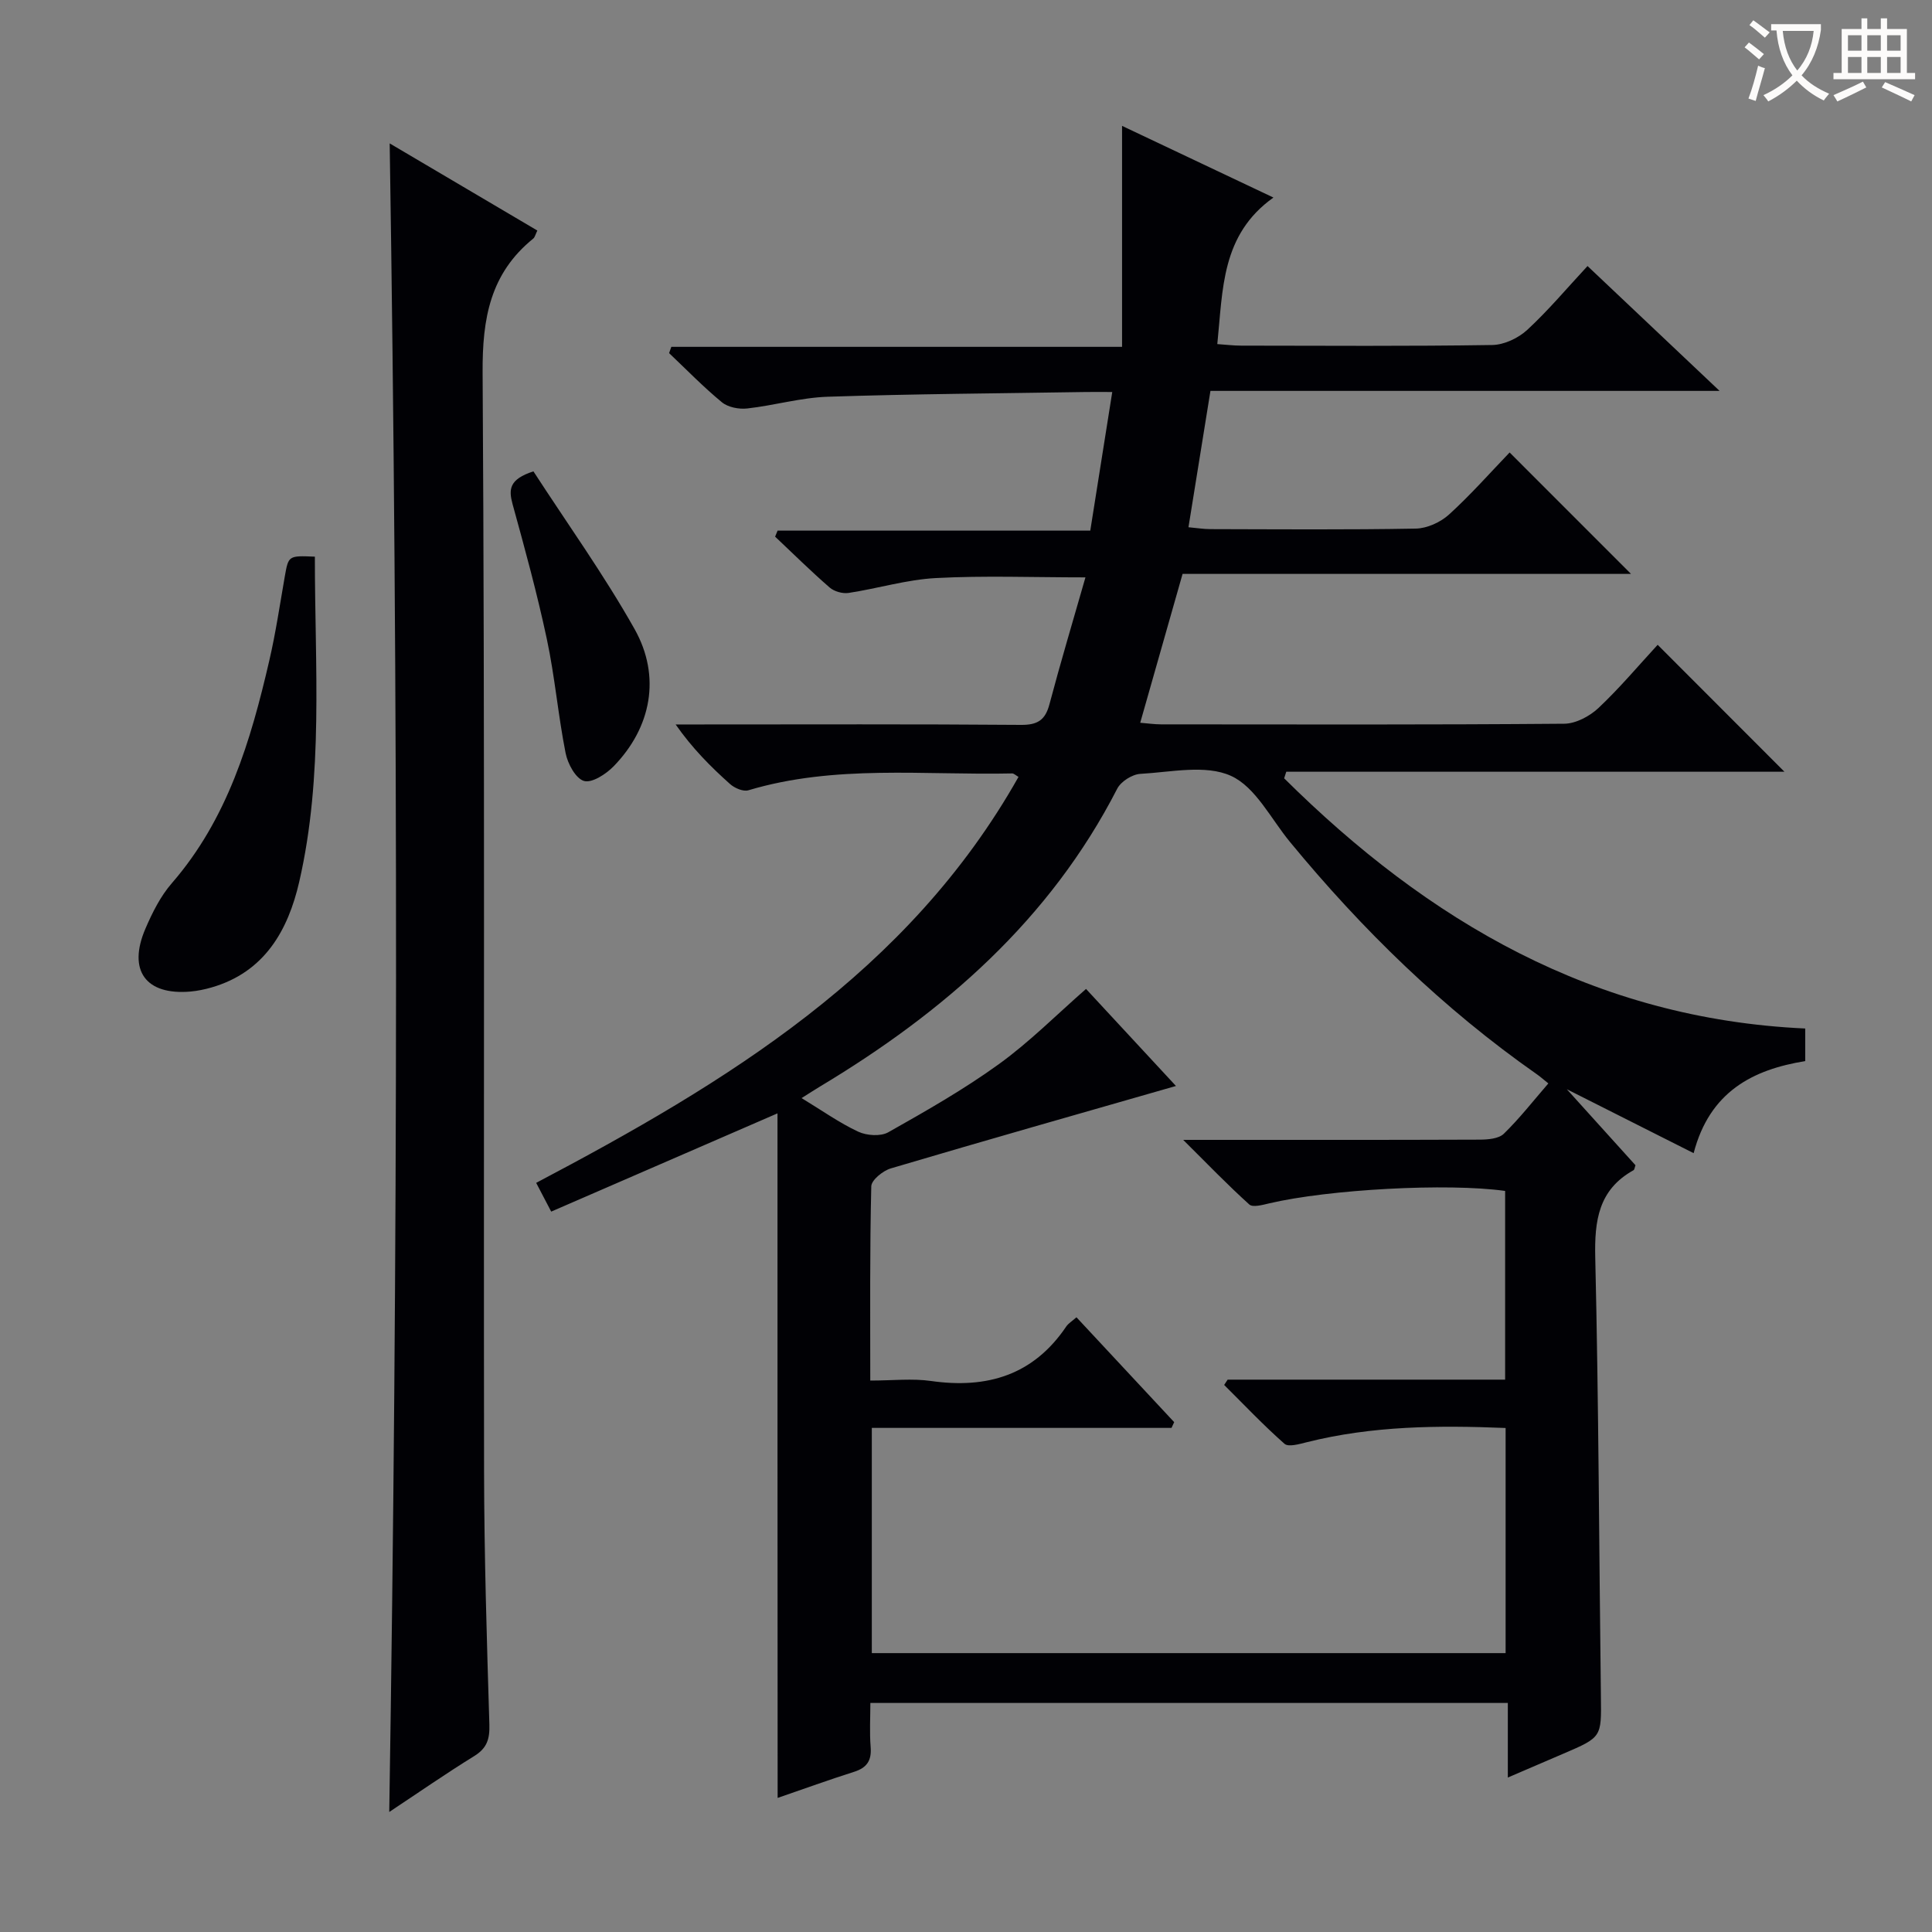 <svg enable-background="new 0 0 400 400" viewBox="0 0 400 400" xmlns="http://www.w3.org/2000/svg"><rect x="0" y="0" width="400" height="400" fill="#808080" stroke="none"/><g fill="#010105"><path d="m160.97 230.51c-16.2 7.04-31.38 13.63-46.85 20.34-1.26-2.41-2.08-3.97-3.11-5.95 39.45-20.81 77.04-43.57 99.86-84.05-.56-.32-.95-.73-1.33-.72-18.24.4-36.65-1.88-54.6 3.49-1.07.32-2.87-.46-3.81-1.31-3.97-3.55-7.74-7.31-11.25-12.32h4.99c22.16 0 44.33-.09 66.49.09 3.45.03 5.05-.98 5.92-4.28 2.29-8.64 4.86-17.21 7.45-26.26-10.87 0-20.93-.39-30.95.14-6.06.32-12.03 2.16-18.08 3.08-1.25.19-2.99-.3-3.94-1.13-3.88-3.37-7.54-6.99-11.28-10.52.17-.42.34-.83.51-1.25h64.74c1.55-9.78 3-18.9 4.55-28.7-2.22 0-3.84-.02-5.46 0-17.81.29-35.62.39-53.42.98-5.59.18-11.11 1.81-16.7 2.43-1.71.19-3.96-.24-5.23-1.28-3.84-3.16-7.32-6.75-10.94-10.18.15-.43.31-.87.46-1.3h93.32c0-15.38 0-29.94 0-45.75 10.96 5.19 20.61 9.76 31.34 14.84-10.84 7.72-10.45 18.99-11.62 30.34 1.79.12 3.37.32 4.94.32 17.33.02 34.66.14 51.99-.13 2.47-.04 5.4-1.43 7.25-3.14 4.37-4.04 8.22-8.64 12.47-13.21 9.37 8.86 17.92 16.94 27.34 25.85-35.74 0-70.4 0-105.41 0-1.55 9.62-3.01 18.7-4.55 28.23 1.72.15 3.14.39 4.56.39 14.16.03 28.33.15 42.49-.11 2.34-.04 5.11-1.3 6.87-2.89 4.53-4.12 8.6-8.74 12.57-12.87 8.68 8.68 16.76 16.77 25.13 25.14-30.9 0-61.76 0-92.84 0-2.96 10.4-5.8 20.38-8.77 30.82 1.54.12 2.93.33 4.31.33 27.83.02 55.66.1 83.48-.13 2.4-.02 5.27-1.55 7.09-3.26 4.45-4.2 8.4-8.91 12.25-13.08 8.9 8.91 17.57 17.59 26.25 26.28-34.09 0-68.62 0-103.14 0-.15.45-.29.91-.44 1.36 29.8 29.58 64.22 49.8 107.88 51.8v6.75c-10.86 1.75-19.78 6.33-23.1 19.06-8.69-4.38-17.03-8.58-26.26-13.24 5.11 5.66 9.69 10.73 14.22 15.74-.17.45-.2.91-.41 1.03-7.25 4.04-8.1 10.42-7.92 18.11.71 30.3.79 60.61 1.17 90.92.1 8.35.21 8.35-7.75 11.76-3.65 1.57-7.3 3.13-11.52 4.95 0-5.29 0-10.16 0-15.44-44.04 0-87.59 0-131.98 0 0 2.99-.19 6.09.06 9.15.22 2.8-.8 4.27-3.44 5.11-5.18 1.64-10.29 3.5-15.82 5.4-.03-47.5-.03-94.5-.03-141.73zm19.21 55.32c4.67 0 8.7-.47 12.59.09 11.61 1.65 21.19-1.21 27.99-11.29.44-.64 1.18-1.08 2.11-1.9 6.83 7.33 13.53 14.52 20.23 21.71-.18.4-.37.79-.55 1.19-20.7 0-41.41 0-62.05 0v46.63h131.22c0-15.6 0-30.88 0-46.61-13.94-.57-27.63-.45-41.14 2.94-1.53.38-3.82 1.06-4.64.33-4.36-3.84-8.36-8.08-12.49-12.18.24-.37.48-.73.72-1.1h57.45c0-13.34 0-26.23 0-39.07-11.92-1.68-36.56-.32-48.83 2.57-1.36.32-3.41.89-4.13.24-4.46-4.02-8.64-8.36-13.69-13.38 21.41 0 41.39.03 61.38-.05 1.7-.01 3.93-.18 5-1.22 3.27-3.18 6.09-6.81 9.22-10.42-1.11-.89-1.72-1.44-2.39-1.9-19.37-13.56-36.12-29.89-51.11-48.1-3.94-4.78-7.13-11.38-12.22-13.68-5.26-2.38-12.43-.76-18.74-.41-1.69.09-4.03 1.57-4.8 3.07-13.94 27.17-35.89 46.27-61.56 61.68-1.16.7-2.3 1.44-3.79 2.38 4.28 2.6 7.83 5.13 11.72 6.95 1.76.82 4.63 1.02 6.22.13 7.8-4.4 15.64-8.86 22.89-14.1 6.37-4.6 11.98-10.26 18.06-15.58 6.32 6.82 12.6 13.59 18.62 20.09-19.94 5.72-39.51 11.28-59.02 17.06-1.64.48-4.03 2.41-4.06 3.71-.32 13.12-.21 26.27-.21 40.22z"/><path d="m80.59 375.15c1.83-115.43 1.89-230.16.09-345.46 10.17 6 20.33 12 30.57 18.04-.41.84-.51 1.39-.84 1.66-8.92 7.22-10.56 16.52-10.49 27.73.48 75.83.19 151.66.3 227.49.03 17.47.57 34.95 1.1 52.42.09 3-.48 4.9-3.13 6.54-5.91 3.65-11.62 7.62-17.6 11.58z"/><path d="m65.19 115.25c-.01 22.75 1.84 45.24-3.24 67.33-2.31 10.03-7.17 18.69-18.15 21.86-1.42.41-2.91.72-4.38.85-9.24.8-13.03-4.36-9.32-13 1.43-3.33 3.13-6.74 5.48-9.44 11.53-13.28 16.32-29.44 20.16-46.02 1.35-5.8 2.21-11.71 3.24-17.58.75-4.2.75-4.23 6.21-4z"/><path d="m110.44 97.59c7.03 10.84 14.6 21.39 20.93 32.63 5.55 9.86 3.46 20.43-4.32 28.43-1.58 1.62-4.5 3.52-6.14 3.04-1.73-.51-3.38-3.58-3.81-5.78-1.55-7.81-2.22-15.8-3.88-23.58-2-9.4-4.54-18.69-7.1-27.96-.82-3.04-.74-5.14 4.32-6.78z"/></g><path d="m362.1 8.8c1.1.8 2.1 1.6 3.1 2.4l-1 1.1c-1.3-1.1-2.3-2-3-2.5zm1.9 4.8c.5.2.9.4 1.4.5-.6 2.3-1.3 4.5-1.9 6.8l-1.5-.5c.8-2.1 1.4-4.3 2-6.8zm-1-9.4c1.3.9 2.4 1.8 3.4 2.5l-1 1.1c-1.4-1.2-2.4-2.1-3.2-2.6zm3.7 2.2v-1.4h10.3v1.2c-.5 3.6-1.8 6.8-4 9.4 1.5 1.6 3.4 2.8 5.7 3.8-.3.4-.7.8-1.1 1.4-2.3-1.1-4.1-2.5-5.6-4.1-1.6 1.6-3.6 3.1-5.9 4.3-.3-.5-.7-.9-1-1.3 2.4-1.1 4.4-2.5 6-4.1-1.9-2.5-3-5.6-3.3-9.3h-1.1zm8.8 0h-6.4c.3 3.3 1.3 6 3 8.2 2-2.3 3.1-5.1 3.4-8.2z" fill="#fcfbfa"/><path d="m385.3 3.8h1.3v2.2h2.8v-2.2h1.3v2.2h4.1v9.1h1.7v1.3h-16.9v-1.3h1.7v-9.1h4.1v-2.2zm.4 13.1.7 1.2c-1.8.9-3.8 1.9-6 2.9-.2-.4-.5-.8-.8-1.3 2.3-1 4.3-1.9 6.1-2.8zm-3.1-6.4h2.8v-3.2h-2.8zm0 4.6h2.8v-3.3h-2.8zm4-4.6h2.8v-3.2h-2.8zm0 4.6h2.8v-3.3h-2.8zm3.7 1.9c2.1.9 4.1 1.8 6.1 2.7l-.7 1.3c-2.2-1.1-4.2-2-6.1-2.9zm3.2-9.7h-2.8v3.2h2.8zm-2.8 7.8h2.8v-3.3h-2.8z" fill="#fcfbfa"/></svg>